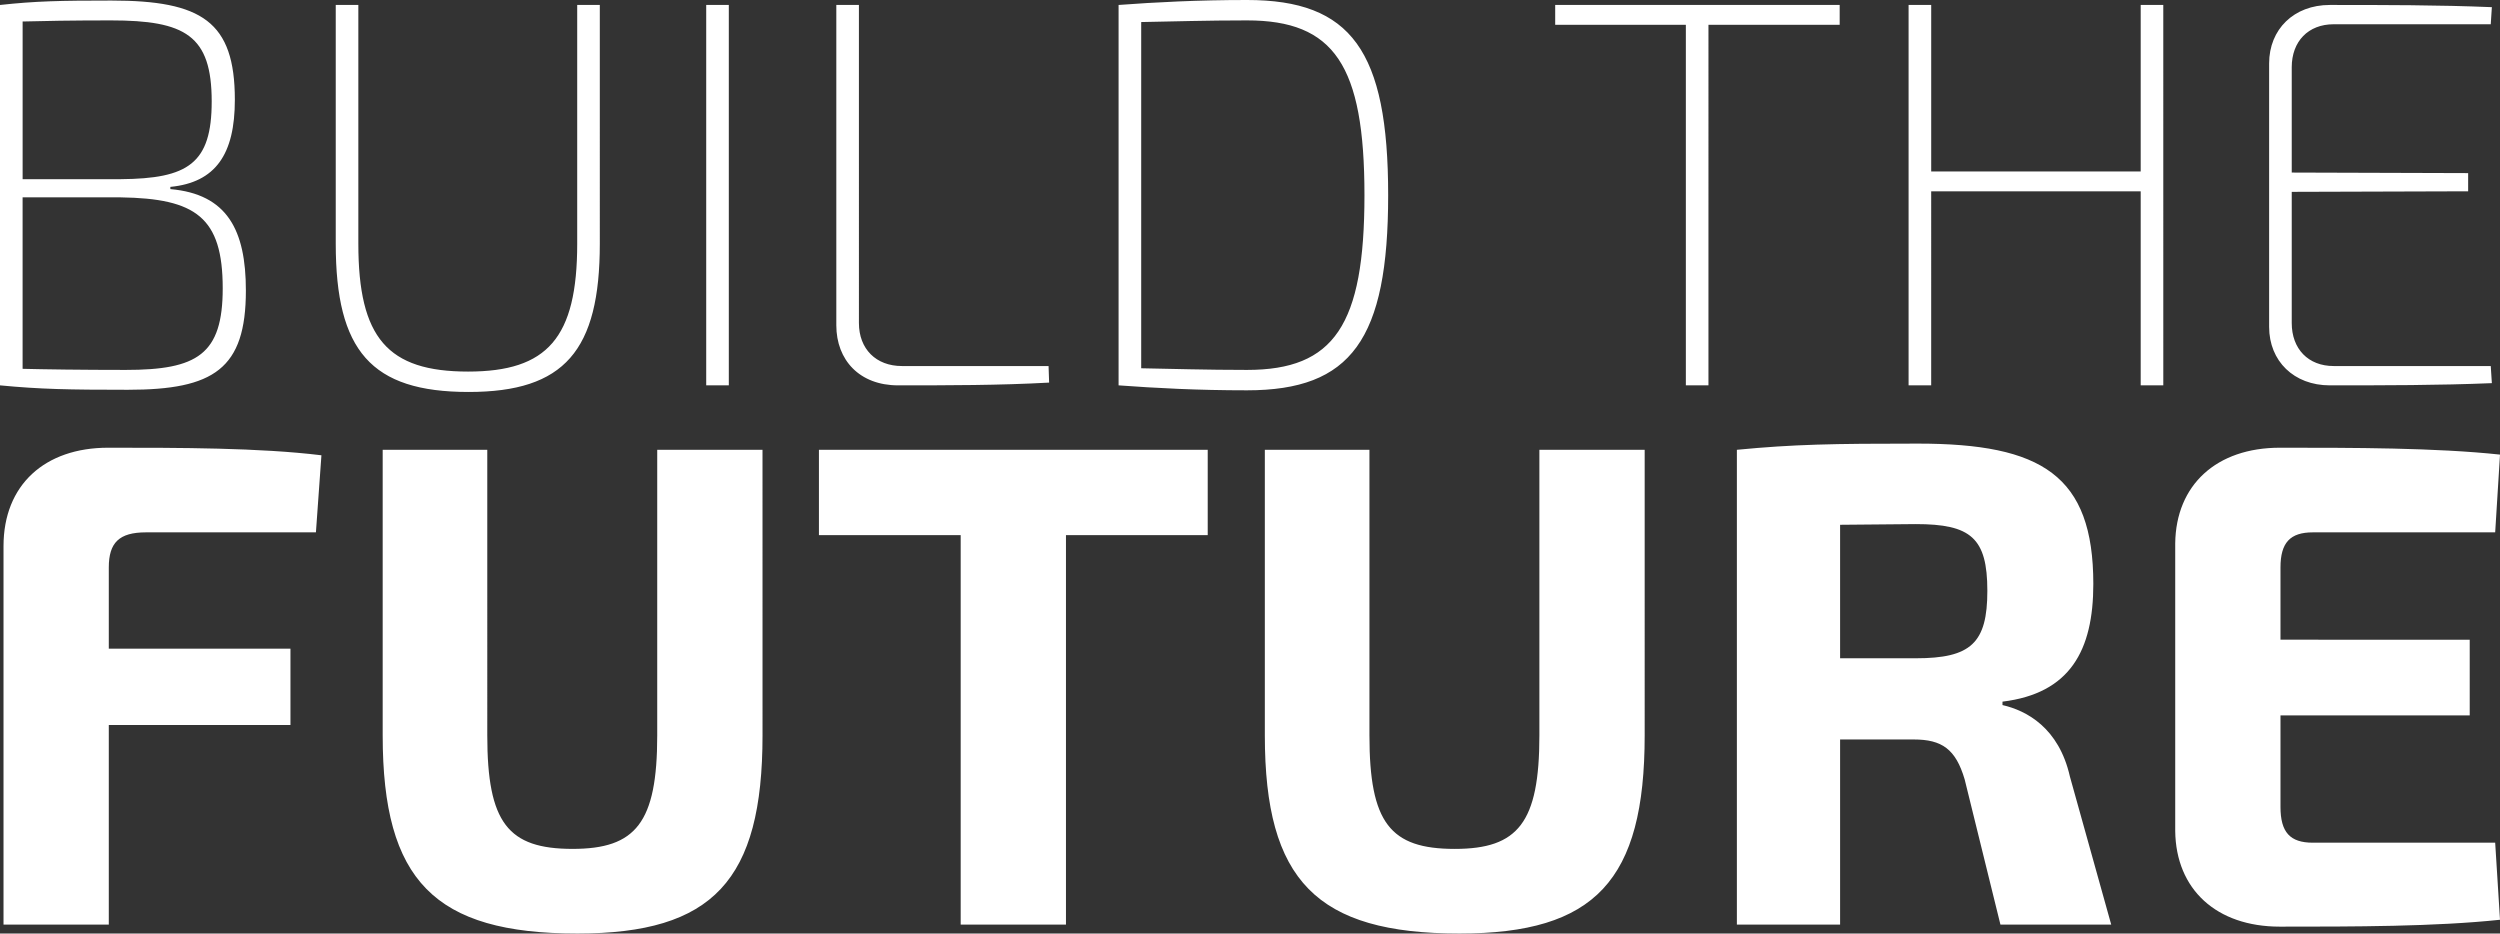 <svg xmlns="http://www.w3.org/2000/svg" width="621.263" height="231.986" viewBox="0 0 621.263 231.986">
  <rect x="0" y="0" width="621.263" height="231.986" fill="#333333" stroke="none"/>
  <g id="Grupo_1166" data-name="Grupo 1166" transform="translate(-671.326 -435.237)">
    <path id="Trazado_17833" data-name="Trazado 17833" d="M-264.341-49.32c11.234-1.1,16.029-8.083,16.029-21.646,0-19.454-8.22-24.66-30.688-24.66-12.741,0-18.906.137-27.674,1.1V0c10,.959,16.988,1.1,31.784,1.1,21.372,0,29.318-5.206,29.318-24.66,0-15.07-4.658-23.975-18.769-25.208Zm10.275-21.235c0,15.481-5.891,19.18-22.6,19.317h-24.386V-90.42c4.8-.137,12.467-.274,21.92-.274C-260.642-90.694-254.066-86.995-254.066-70.555ZM-275.438-3.836c-10.96,0-20.276-.137-25.619-.274V-46.717h24.386c18.632.274,25.345,4.932,25.345,22.6C-251.326-7.672-257.628-3.836-275.438-3.836Zm117.82-90.694h-5.617v59.321c0,23.427-7.4,31.784-27.126,31.784-20,0-27.263-8.357-27.263-31.784V-94.53h-5.617v59.321c0,26.578,8.768,36.853,33.017,36.853,23.838,0,32.606-10.275,32.606-36.853ZM-125.56,0V-94.53h-5.617V0Zm32.332-94.53h-5.617v79.6C-98.845-6.3-93.091,0-83.5,0c12.467,0,25.208,0,37.538-.685L-46.1-4.8H-82.542c-6.439,0-10.686-4.247-10.686-10.686ZM3.22-95.763c-12.193,0-22.742.548-31.921,1.233V0C-19.385.685-9.11,1.233,3.22,1.233c25.893,0,35.072-12.6,35.072-48.5S29.113-95.763,3.22-95.763Zm0,91.927c-10.138,0-18.632-.274-26.3-.411V-90.283c7.809-.137,16.166-.411,26.3-.411,21.646,0,29.181,11.1,29.181,43.429S24.866-3.836,3.22-3.836ZM150.495-89.6V-94.53H79.8V-89.6h32.469V0h5.617V-89.6Zm80.419-4.932H225.3v41.374h-52.06V-94.53H167.62V0h5.617V-48.224H225.3V0h5.617ZM312.292-4.8H273.246c-6.3,0-10.412-4.247-10.412-10.686V-48.087l43.84-.137v-4.521l-43.84-.137V-79.049c0-6.439,4.11-10.686,10.412-10.686h39.045l.274-4.247c-13.152-.548-26.852-.548-40.278-.548-8.9,0-15.07,6.028-15.07,14.522v65.486C257.217-6.028,263.383,0,272.288,0c13.426,0,27.126,0,40.278-.548Z" transform="translate(978 531)" fill="#fff"/>
    <path id="Trazado_17832" data-name="Trazado 17832" d="M-230.166-97.47l1.368-19.152c-15.39-1.881-35.226-1.881-53.01-1.881-15.732,0-25.992,9.234-25.992,24.453V0h26.163V-49.59h45.144V-68.571h-45.144V-88.749c0-6.156,2.565-8.721,9.234-8.721Zm110.979-20.52H-145.35v70.965c0,21.717-5.3,28.215-21.033,28.215-16.074,0-21.2-6.5-21.2-28.215V-117.99h-25.992v70.965c0,36.081,12.825,49.248,48.393,49.248,33.687,0,46-13.167,46-49.248ZM-8.55-96.786v-21.2h-96.615v21.2h35.226V0h26.163V-96.786Zm108.585-21.2H73.872v70.965c0,21.717-5.3,28.215-21.033,28.215-16.074,0-21.2-6.5-21.2-28.215V-117.99H5.643v70.965c0,36.081,12.825,49.248,48.393,49.248,33.687,0,46-13.167,46-49.248ZM215.973,0l-10.26-36.765c-2.736-12.141-10.773-16.416-16.758-17.784V-55.4c16.758-2.052,22.572-12.654,22.572-29.241,0-27.018-12.825-34.884-43.605-34.884-21.2,0-30.78.171-44.973,1.539V0H148.6V-46h18.3c7.011,0,10.431,2.394,12.654,9.918L188.442,0ZM148.6-66.177V-99.351l18.81-.171c13.68,0,17.784,3.42,17.784,16.587,0,13-4.1,16.758-17.784,16.758ZM311.391-20.349H266.076c-5.643,0-8.037-2.565-8.037-8.892V-51.984h47.025v-18.81H258.039V-88.749c0-6.156,2.394-8.721,8.037-8.721h45.315l1.2-19.323c-16.074-1.71-36.423-1.71-54.72-1.71-15.732,0-25.821,9.234-25.992,23.769v71.478C232.047-8.721,242.136.513,257.868.513c18.3,0,38.646,0,54.72-1.71Z" transform="translate(980 665)" fill="#fff"/>
  </g>
</svg>
